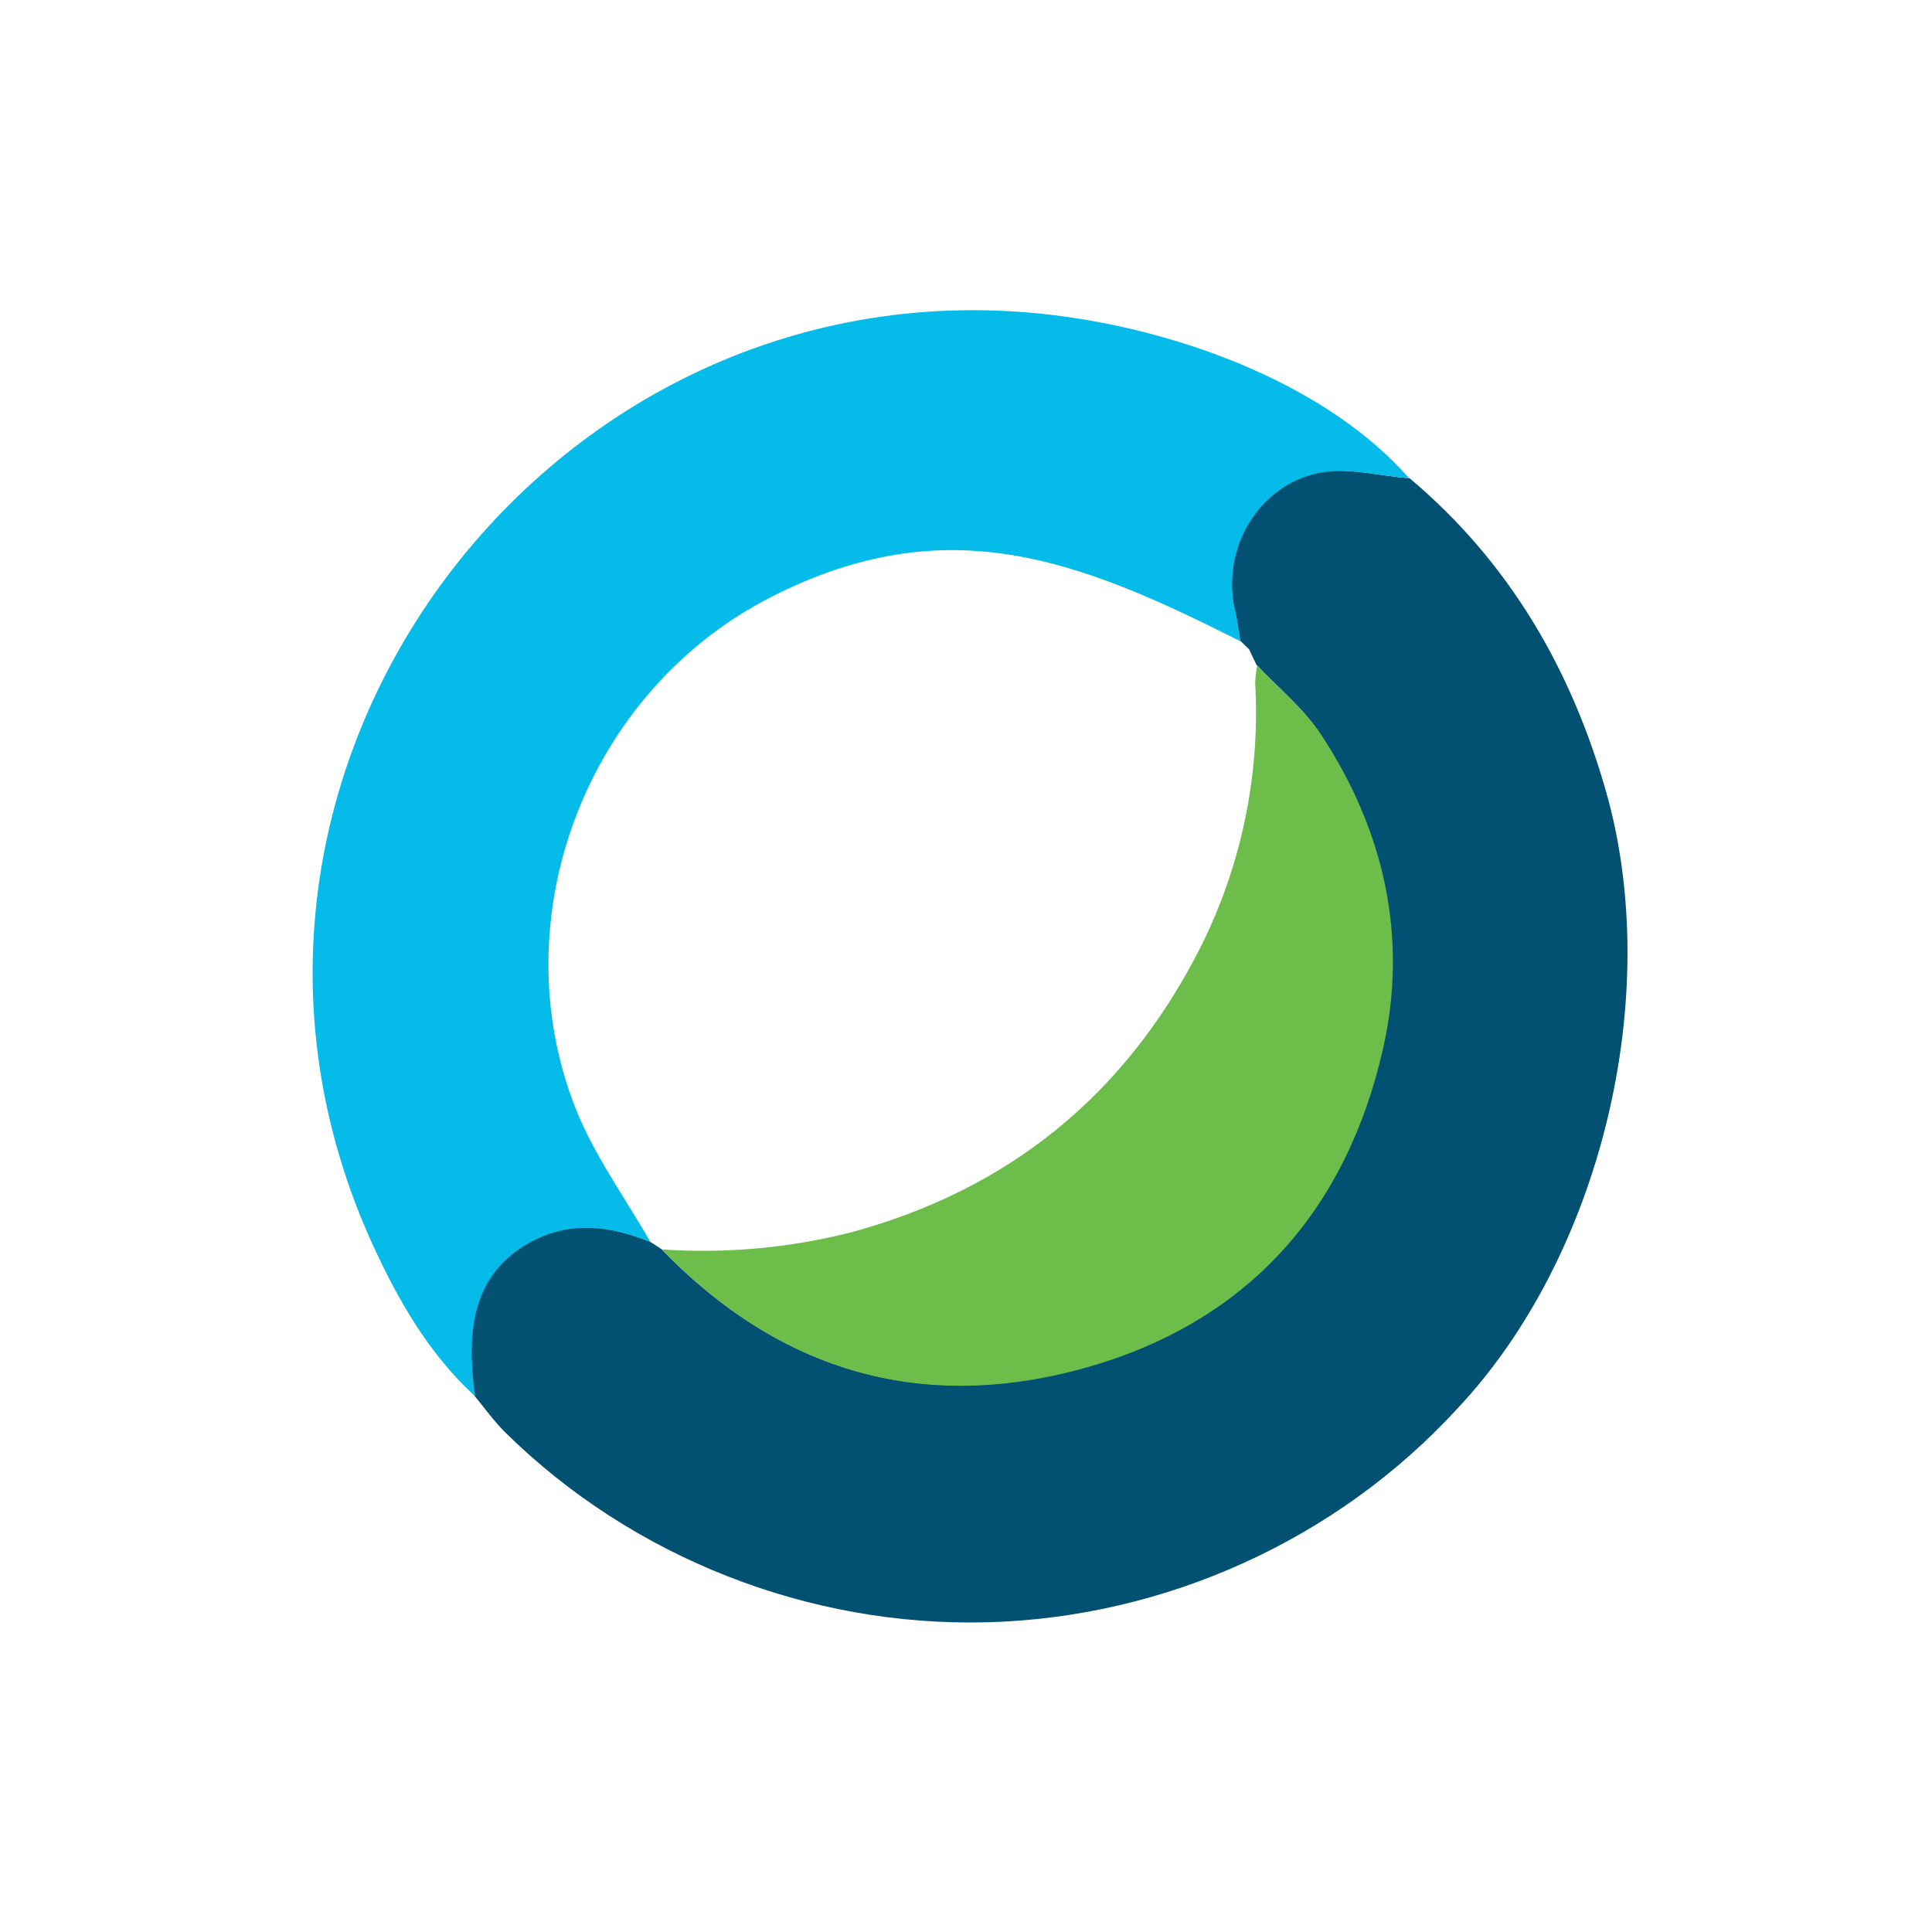 <svg width="50" height="50" viewBox="0 0 50 50" fill="none" xmlns="http://www.w3.org/2000/svg">
<path d="M36.481 12.377C39.06 14.546 40.669 17.322 41.574 20.518C43.059 25.789 41.427 32.508 37.72 36.451C34.602 39.852 30.141 41.869 25.53 41.985C20.919 42.1 16.362 40.309 13.075 37.07C12.778 36.774 12.545 36.442 12.283 36.129C12.253 35.913 12.236 35.694 12.191 35.483C12.05 34.844 12.119 34.176 12.387 33.578C12.655 32.979 13.108 32.482 13.68 32.157C14.732 31.565 15.765 31.713 16.82 32.133L17.117 32.326C20.218 35.525 23.935 36.599 28.23 35.335C32.37 34.113 34.84 31.228 35.772 27.123C36.427 24.232 35.802 21.465 34.158 18.979C33.723 18.319 33.07 17.795 32.516 17.203L32.326 16.804L32.093 16.576C32.049 16.319 32.019 16.055 31.959 15.801C31.575 14.203 32.555 12.501 34.178 12.211C34.929 12.104 35.721 12.318 36.481 12.377Z" fill="#025072"/>
<path d="M16.833 32.142C15.782 31.722 14.748 31.583 13.694 32.166C12.15 33.041 12.084 34.593 12.297 36.137C11.105 35.042 10.319 33.675 9.658 32.24C4.023 19.958 14.413 6.345 27.589 8.198C30.669 8.627 34.354 9.971 36.468 12.376C35.708 12.317 34.916 12.104 34.189 12.231C32.566 12.527 31.586 14.223 31.97 15.821C32.03 16.076 32.059 16.339 32.104 16.596C27.931 14.492 24.522 13.133 19.973 15.442C15.18 17.872 12.934 23.764 14.909 28.715C15.392 29.922 16.184 31.006 16.833 32.142Z" fill="#04BBE9"/>
<path d="M17.129 32.335C18.773 32.448 20.424 32.299 22.02 31.894C26.113 30.787 29.103 28.343 31.027 24.599C32.118 22.459 32.62 20.072 32.484 17.677C32.49 17.524 32.508 17.372 32.537 17.221C33.091 17.813 33.729 18.328 34.178 18.997C35.823 21.483 36.448 24.25 35.793 27.141C34.861 31.246 32.391 34.131 28.251 35.353C23.947 36.608 20.23 35.534 17.129 32.335Z" fill="#6DBD4B"/>
</svg>
